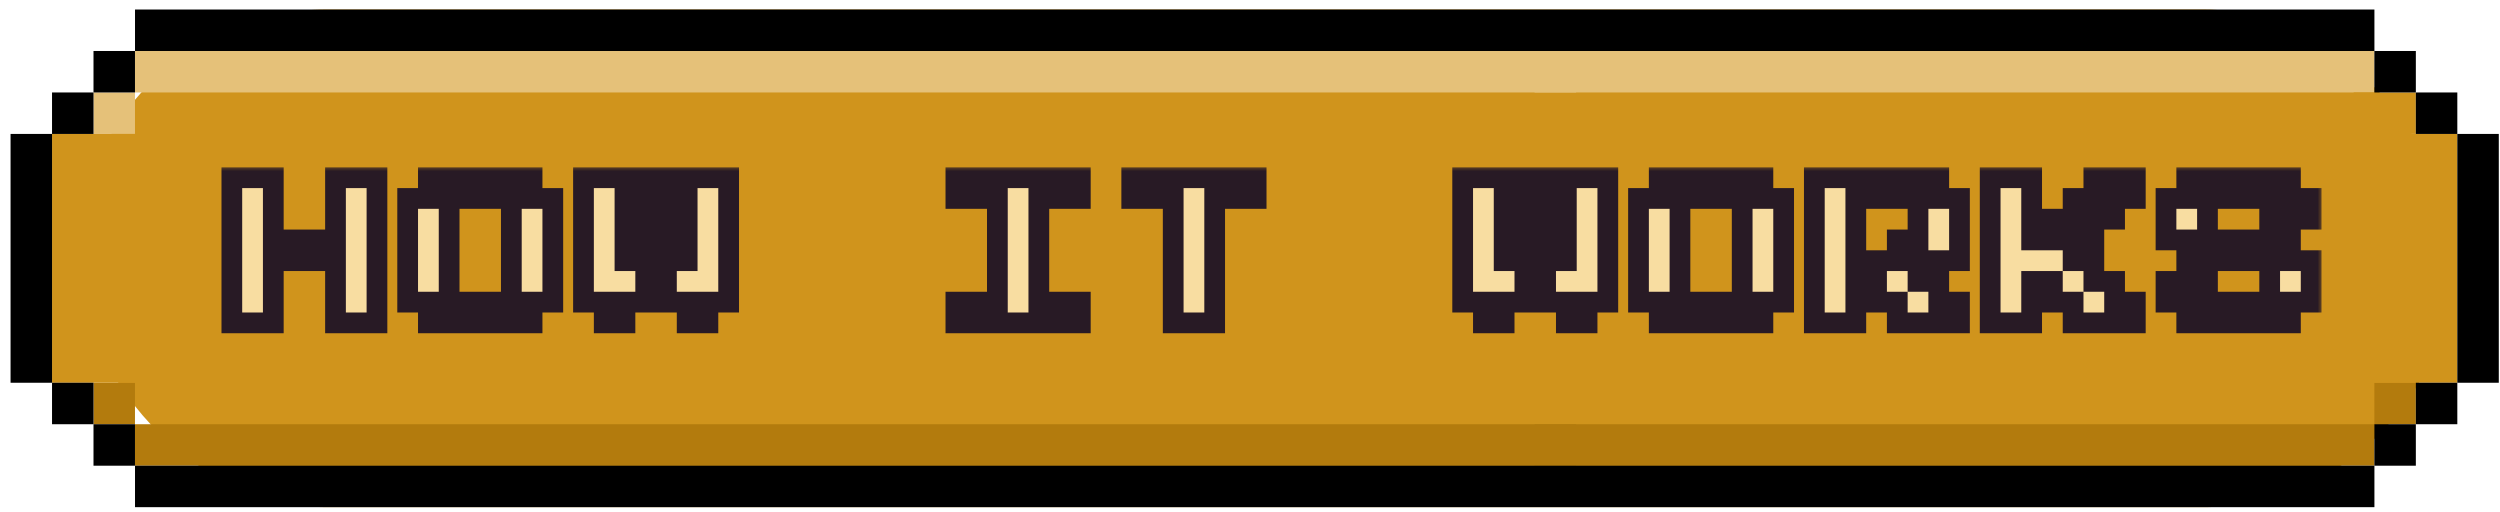 <svg width="210" height="43" viewBox="0 0 210 43" fill="none" xmlns="http://www.w3.org/2000/svg">
    <rect x="6.548" y="0.8" width="199.431" height="41.802" rx="20.901" fill="#D0941C"/>
    <mask id="path-2-outside-1_121_6871" maskUnits="userSpaceOnUse" x="18.176" y="13.863" width="177" height="15" fill="black">
    <rect fill="white" x="18.176" y="13.863" width="177" height="15"/>
    <path d="M19.473 27.121V14.929H22.957V20.154H28.182V14.929H31.666V27.121H28.182V21.896H22.957V27.121H19.473ZM35.985 27.121V25.379H34.243V16.671H35.985V14.929H44.694V16.671H46.436V25.379H44.694V27.121H35.985ZM37.727 25.379H42.952V16.671H37.727V25.379ZM50.755 27.121V25.379H49.013V14.929H52.497V21.896H54.239V14.929H55.98V21.896H57.722V14.929H61.206V25.379H59.464V27.121H57.722V25.379H55.98V23.637H54.239V25.379H52.497V27.121H50.755ZM80.295 27.121V25.379H83.779V16.671H80.295V14.929H90.746V16.671H87.262V25.379H90.746V27.121H80.295ZM98.549 27.121V16.671H95.066V14.929H105.516V16.671H102.032V27.121H98.549ZM124.606 27.121V25.379H122.864V14.929H126.347V21.896H128.089V14.929H129.831V21.896H131.573V14.929H135.056V25.379H133.314V27.121H131.573V25.379H129.831V23.637H128.089V25.379H126.347V27.121H124.606ZM139.376 27.121V25.379H137.634V16.671H139.376V14.929H148.085V16.671H149.826V25.379H148.085V27.121H139.376ZM141.118 25.379H146.343V16.671H141.118V25.379ZM152.404 27.121V14.929H162.855V16.671H164.596V21.896H161.113V23.637H162.855V25.379H164.596V27.121H159.371V25.379H157.629V23.637H155.888V27.121H152.404ZM155.888 21.896H159.371V20.154H161.113V16.671H155.888V21.896ZM167.174 27.121V14.929H170.658V20.154H172.4V18.412H174.141V16.671H175.883V14.929H179.367V16.671H177.625V18.412H175.883V20.154H174.141V21.896H175.883V23.637H177.625V25.379H179.367V27.121H174.141V25.379H172.4V23.637H170.658V27.121H167.174ZM183.686 27.121V25.379H181.944V23.637H185.428V25.379H190.653V21.896H183.686V20.154H181.944V16.671H183.686V14.929H192.395V16.671H194.137V18.412H190.653V16.671H185.428V20.154H192.395V21.896H194.137V25.379H192.395V27.121H183.686Z"/>
    </mask>
    <path d="M19.473 27.121V14.929H22.957V20.154H28.182V14.929H31.666V27.121H28.182V21.896H22.957V27.121H19.473ZM35.985 27.121V25.379H34.243V16.671H35.985V14.929H44.694V16.671H46.436V25.379H44.694V27.121H35.985ZM37.727 25.379H42.952V16.671H37.727V25.379ZM50.755 27.121V25.379H49.013V14.929H52.497V21.896H54.239V14.929H55.98V21.896H57.722V14.929H61.206V25.379H59.464V27.121H57.722V25.379H55.98V23.637H54.239V25.379H52.497V27.121H50.755ZM80.295 27.121V25.379H83.779V16.671H80.295V14.929H90.746V16.671H87.262V25.379H90.746V27.121H80.295ZM98.549 27.121V16.671H95.066V14.929H105.516V16.671H102.032V27.121H98.549ZM124.606 27.121V25.379H122.864V14.929H126.347V21.896H128.089V14.929H129.831V21.896H131.573V14.929H135.056V25.379H133.314V27.121H131.573V25.379H129.831V23.637H128.089V25.379H126.347V27.121H124.606ZM139.376 27.121V25.379H137.634V16.671H139.376V14.929H148.085V16.671H149.826V25.379H148.085V27.121H139.376ZM141.118 25.379H146.343V16.671H141.118V25.379ZM152.404 27.121V14.929H162.855V16.671H164.596V21.896H161.113V23.637H162.855V25.379H164.596V27.121H159.371V25.379H157.629V23.637H155.888V27.121H152.404ZM155.888 21.896H159.371V20.154H161.113V16.671H155.888V21.896ZM167.174 27.121V14.929H170.658V20.154H172.4V18.412H174.141V16.671H175.883V14.929H179.367V16.671H177.625V18.412H175.883V20.154H174.141V21.896H175.883V23.637H177.625V25.379H179.367V27.121H174.141V25.379H172.4V23.637H170.658V27.121H167.174ZM183.686 27.121V25.379H181.944V23.637H185.428V25.379H190.653V21.896H183.686V20.154H181.944V16.671H183.686V14.929H192.395V16.671H194.137V18.412H190.653V16.671H185.428V20.154H192.395V21.896H194.137V25.379H192.395V27.121H183.686Z" fill="#F8DDA1"/>
    <path d="M19.473 27.121H18.602V27.992H19.473V27.121ZM19.473 14.929V14.058H18.602V14.929H19.473ZM22.957 14.929H23.828V14.058H22.957V14.929ZM22.957 20.154H22.086V21.025H22.957V20.154ZM28.182 20.154V21.025H29.053V20.154H28.182ZM28.182 14.929V14.058H27.311V14.929H28.182ZM31.666 14.929H32.536V14.058H31.666V14.929ZM31.666 27.121V27.992H32.536V27.121H31.666ZM28.182 27.121H27.311V27.992H28.182V27.121ZM28.182 21.896H29.053V21.025H28.182V21.896ZM22.957 21.896V21.025H22.086V21.896H22.957ZM22.957 27.121V27.992H23.828V27.121H22.957ZM19.473 27.121H20.344V14.929H19.473H18.602V27.121H19.473ZM19.473 14.929V15.8H22.957V14.929V14.058H19.473V14.929ZM22.957 14.929H22.086V20.154H22.957H23.828V14.929H22.957ZM22.957 20.154V21.025H28.182V20.154V19.283H22.957V20.154ZM28.182 20.154H29.053V14.929H28.182H27.311V20.154H28.182ZM28.182 14.929V15.8H31.666V14.929V14.058H28.182V14.929ZM31.666 14.929H30.795V27.121H31.666H32.536V14.929H31.666ZM31.666 27.121V26.25H28.182V27.121V27.992H31.666V27.121ZM28.182 27.121H29.053V21.896H28.182H27.311V27.121H28.182ZM28.182 21.896V21.025H22.957V21.896V22.767H28.182V21.896ZM22.957 21.896H22.086V27.121H22.957H23.828V21.896H22.957ZM22.957 27.121V26.25H19.473V27.121V27.992H22.957V27.121ZM35.985 27.121H35.114V27.992H35.985V27.121ZM35.985 25.379H36.856V24.508H35.985V25.379ZM34.243 25.379H33.372V26.25H34.243V25.379ZM34.243 16.671V15.8H33.372V16.671H34.243ZM35.985 16.671V17.541H36.856V16.671H35.985ZM35.985 14.929V14.058H35.114V14.929H35.985ZM44.694 14.929H45.565V14.058H44.694V14.929ZM44.694 16.671H43.823V17.541H44.694V16.671ZM46.436 16.671H47.306V15.8H46.436V16.671ZM46.436 25.379V26.25H47.306V25.379H46.436ZM44.694 25.379V24.508H43.823V25.379H44.694ZM44.694 27.121V27.992H45.565V27.121H44.694ZM37.727 25.379H36.856V26.25H37.727V25.379ZM42.952 25.379V26.25H43.823V25.379H42.952ZM42.952 16.671H43.823V15.8H42.952V16.671ZM37.727 16.671V15.8H36.856V16.671H37.727ZM35.985 27.121H36.856V25.379H35.985H35.114V27.121H35.985ZM35.985 25.379V24.508H34.243V25.379V26.25H35.985V25.379ZM34.243 25.379H35.114V16.671H34.243H33.372V25.379H34.243ZM34.243 16.671V17.541H35.985V16.671V15.8H34.243V16.671ZM35.985 16.671H36.856V14.929H35.985H35.114V16.671H35.985ZM35.985 14.929V15.8H44.694V14.929V14.058H35.985V14.929ZM44.694 14.929H43.823V16.671H44.694H45.565V14.929H44.694ZM44.694 16.671V17.541H46.436V16.671V15.8H44.694V16.671ZM46.436 16.671H45.565V25.379H46.436H47.306V16.671H46.436ZM46.436 25.379V24.508H44.694V25.379V26.25H46.436V25.379ZM44.694 25.379H43.823V27.121H44.694H45.565V25.379H44.694ZM44.694 27.121V26.25H35.985V27.121V27.992H44.694V27.121ZM37.727 25.379V26.25H42.952V25.379V24.508H37.727V25.379ZM42.952 25.379H43.823V16.671H42.952H42.081V25.379H42.952ZM42.952 16.671V15.8H37.727V16.671V17.541H42.952V16.671ZM37.727 16.671H36.856V25.379H37.727H38.598V16.671H37.727ZM50.755 27.121H49.884V27.992H50.755V27.121ZM50.755 25.379H51.626V24.508H50.755V25.379ZM49.013 25.379H48.142V26.25H49.013V25.379ZM49.013 14.929V14.058H48.142V14.929H49.013ZM52.497 14.929H53.368V14.058H52.497V14.929ZM52.497 21.896H51.626V22.767H52.497V21.896ZM54.239 21.896V22.767H55.109V21.896H54.239ZM54.239 14.929V14.058H53.368V14.929H54.239ZM55.98 14.929H56.851V14.058H55.98V14.929ZM55.98 21.896H55.109V22.767H55.98V21.896ZM57.722 21.896V22.767H58.593V21.896H57.722ZM57.722 14.929V14.058H56.851V14.929H57.722ZM61.206 14.929H62.077V14.058H61.206V14.929ZM61.206 25.379V26.25H62.077V25.379H61.206ZM59.464 25.379V24.508H58.593V25.379H59.464ZM59.464 27.121V27.992H60.335V27.121H59.464ZM57.722 27.121H56.851V27.992H57.722V27.121ZM57.722 25.379H58.593V24.508H57.722V25.379ZM55.98 25.379H55.109V26.25H55.98V25.379ZM55.98 23.637H56.851V22.767H55.98V23.637ZM54.239 23.637V22.767H53.368V23.637H54.239ZM54.239 25.379V26.25H55.109V25.379H54.239ZM52.497 25.379V24.508H51.626V25.379H52.497ZM52.497 27.121V27.992H53.368V27.121H52.497ZM50.755 27.121H51.626V25.379H50.755H49.884V27.121H50.755ZM50.755 25.379V24.508H49.013V25.379V26.25H50.755V25.379ZM49.013 25.379H49.884V14.929H49.013H48.142V25.379H49.013ZM49.013 14.929V15.8H52.497V14.929V14.058H49.013V14.929ZM52.497 14.929H51.626V21.896H52.497H53.368V14.929H52.497ZM52.497 21.896V22.767H54.239V21.896V21.025H52.497V21.896ZM54.239 21.896H55.109V14.929H54.239H53.368V21.896H54.239ZM54.239 14.929V15.8H55.98V14.929V14.058H54.239V14.929ZM55.98 14.929H55.109V21.896H55.98H56.851V14.929H55.98ZM55.98 21.896V22.767H57.722V21.896V21.025H55.98V21.896ZM57.722 21.896H58.593V14.929H57.722H56.851V21.896H57.722ZM57.722 14.929V15.8H61.206V14.929V14.058H57.722V14.929ZM61.206 14.929H60.335V25.379H61.206H62.077V14.929H61.206ZM61.206 25.379V24.508H59.464V25.379V26.25H61.206V25.379ZM59.464 25.379H58.593V27.121H59.464H60.335V25.379H59.464ZM59.464 27.121V26.25H57.722V27.121V27.992H59.464V27.121ZM57.722 27.121H58.593V25.379H57.722H56.851V27.121H57.722ZM57.722 25.379V24.508H55.98V25.379V26.25H57.722V25.379ZM55.98 25.379H56.851V23.637H55.98H55.109V25.379H55.98ZM55.98 23.637V22.767H54.239V23.637V24.508H55.98V23.637ZM54.239 23.637H53.368V25.379H54.239H55.109V23.637H54.239ZM54.239 25.379V24.508H52.497V25.379V26.25H54.239V25.379ZM52.497 25.379H51.626V27.121H52.497H53.368V25.379H52.497ZM52.497 27.121V26.25H50.755V27.121V27.992H52.497V27.121ZM80.295 27.121H79.424V27.992H80.295V27.121ZM80.295 25.379V24.508H79.424V25.379H80.295ZM83.779 25.379V26.25H84.65V25.379H83.779ZM83.779 16.671H84.65V15.8H83.779V16.671ZM80.295 16.671H79.424V17.541H80.295V16.671ZM80.295 14.929V14.058H79.424V14.929H80.295ZM90.746 14.929H91.617V14.058H90.746V14.929ZM90.746 16.671V17.541H91.617V16.671H90.746ZM87.262 16.671V15.8H86.391V16.671H87.262ZM87.262 25.379H86.391V26.25H87.262V25.379ZM90.746 25.379H91.617V24.508H90.746V25.379ZM90.746 27.121V27.992H91.617V27.121H90.746ZM80.295 27.121H81.166V25.379H80.295H79.424V27.121H80.295ZM80.295 25.379V26.25H83.779V25.379V24.508H80.295V25.379ZM83.779 25.379H84.65V16.671H83.779H82.908V25.379H83.779ZM83.779 16.671V15.8H80.295V16.671V17.541H83.779V16.671ZM80.295 16.671H81.166V14.929H80.295H79.424V16.671H80.295ZM80.295 14.929V15.8H90.746V14.929V14.058H80.295V14.929ZM90.746 14.929H89.875V16.671H90.746H91.617V14.929H90.746ZM90.746 16.671V15.8H87.262V16.671V17.541H90.746V16.671ZM87.262 16.671H86.391V25.379H87.262H88.133V16.671H87.262ZM87.262 25.379V26.25H90.746V25.379V24.508H87.262V25.379ZM90.746 25.379H89.875V27.121H90.746H91.617V25.379H90.746ZM90.746 27.121V26.25H80.295V27.121V27.992H90.746V27.121ZM98.549 27.121H97.678V27.992H98.549V27.121ZM98.549 16.671H99.42V15.8H98.549V16.671ZM95.066 16.671H94.195V17.541H95.066V16.671ZM95.066 14.929V14.058H94.195V14.929H95.066ZM105.516 14.929H106.387V14.058H105.516V14.929ZM105.516 16.671V17.541H106.387V16.671H105.516ZM102.032 16.671V15.8H101.162V16.671H102.032ZM102.032 27.121V27.992H102.903V27.121H102.032ZM98.549 27.121H99.42V16.671H98.549H97.678V27.121H98.549ZM98.549 16.671V15.8H95.066V16.671V17.541H98.549V16.671ZM95.066 16.671H95.936V14.929H95.066H94.195V16.671H95.066ZM95.066 14.929V15.8H105.516V14.929V14.058H95.066V14.929ZM105.516 14.929H104.645V16.671H105.516H106.387V14.929H105.516ZM105.516 16.671V15.8H102.032V16.671V17.541H105.516V16.671ZM102.032 16.671H101.162V27.121H102.032H102.903V16.671H102.032ZM102.032 27.121V26.25H98.549V27.121V27.992H102.032V27.121ZM124.606 27.121H123.735V27.992H124.606V27.121ZM124.606 25.379H125.477V24.508H124.606V25.379ZM122.864 25.379H121.993V26.25H122.864V25.379ZM122.864 14.929V14.058H121.993V14.929H122.864ZM126.347 14.929H127.218V14.058H126.347V14.929ZM126.347 21.896H125.477V22.767H126.347V21.896ZM128.089 21.896V22.767H128.96V21.896H128.089ZM128.089 14.929V14.058H127.218V14.929H128.089ZM129.831 14.929H130.702V14.058H129.831V14.929ZM129.831 21.896H128.96V22.767H129.831V21.896ZM131.573 21.896V22.767H132.444V21.896H131.573ZM131.573 14.929V14.058H130.702V14.929H131.573ZM135.056 14.929H135.927V14.058H135.056V14.929ZM135.056 25.379V26.25H135.927V25.379H135.056ZM133.314 25.379V24.508H132.444V25.379H133.314ZM133.314 27.121V27.992H134.185V27.121H133.314ZM131.573 27.121H130.702V27.992H131.573V27.121ZM131.573 25.379H132.444V24.508H131.573V25.379ZM129.831 25.379H128.96V26.25H129.831V25.379ZM129.831 23.637H130.702V22.767H129.831V23.637ZM128.089 23.637V22.767H127.218V23.637H128.089ZM128.089 25.379V26.25H128.96V25.379H128.089ZM126.347 25.379V24.508H125.477V25.379H126.347ZM126.347 27.121V27.992H127.218V27.121H126.347ZM124.606 27.121H125.477V25.379H124.606H123.735V27.121H124.606ZM124.606 25.379V24.508H122.864V25.379V26.25H124.606V25.379ZM122.864 25.379H123.735V14.929H122.864H121.993V25.379H122.864ZM122.864 14.929V15.8H126.347V14.929V14.058H122.864V14.929ZM126.347 14.929H125.477V21.896H126.347H127.218V14.929H126.347ZM126.347 21.896V22.767H128.089V21.896V21.025H126.347V21.896ZM128.089 21.896H128.96V14.929H128.089H127.218V21.896H128.089ZM128.089 14.929V15.8H129.831V14.929V14.058H128.089V14.929ZM129.831 14.929H128.96V21.896H129.831H130.702V14.929H129.831ZM129.831 21.896V22.767H131.573V21.896V21.025H129.831V21.896ZM131.573 21.896H132.444V14.929H131.573H130.702V21.896H131.573ZM131.573 14.929V15.8H135.056V14.929V14.058H131.573V14.929ZM135.056 14.929H134.185V25.379H135.056H135.927V14.929H135.056ZM135.056 25.379V24.508H133.314V25.379V26.25H135.056V25.379ZM133.314 25.379H132.444V27.121H133.314H134.185V25.379H133.314ZM133.314 27.121V26.25H131.573V27.121V27.992H133.314V27.121ZM131.573 27.121H132.444V25.379H131.573H130.702V27.121H131.573ZM131.573 25.379V24.508H129.831V25.379V26.25H131.573V25.379ZM129.831 25.379H130.702V23.637H129.831H128.96V25.379H129.831ZM129.831 23.637V22.767H128.089V23.637V24.508H129.831V23.637ZM128.089 23.637H127.218V25.379H128.089H128.96V23.637H128.089ZM128.089 25.379V24.508H126.347V25.379V26.25H128.089V25.379ZM126.347 25.379H125.477V27.121H126.347H127.218V25.379H126.347ZM126.347 27.121V26.25H124.606V27.121V27.992H126.347V27.121ZM139.376 27.121H138.505V27.992H139.376V27.121ZM139.376 25.379H140.247V24.508H139.376V25.379ZM137.634 25.379H136.763V26.25H137.634V25.379ZM137.634 16.671V15.8H136.763V16.671H137.634ZM139.376 16.671V17.541H140.247V16.671H139.376ZM139.376 14.929V14.058H138.505V14.929H139.376ZM148.085 14.929H148.955V14.058H148.085V14.929ZM148.085 16.671H147.214V17.541H148.085V16.671ZM149.826 16.671H150.697V15.8H149.826V16.671ZM149.826 25.379V26.25H150.697V25.379H149.826ZM148.085 25.379V24.508H147.214V25.379H148.085ZM148.085 27.121V27.992H148.955V27.121H148.085ZM141.118 25.379H140.247V26.25H141.118V25.379ZM146.343 25.379V26.25H147.214V25.379H146.343ZM146.343 16.671H147.214V15.8H146.343V16.671ZM141.118 16.671V15.8H140.247V16.671H141.118ZM139.376 27.121H140.247V25.379H139.376H138.505V27.121H139.376ZM139.376 25.379V24.508H137.634V25.379V26.25H139.376V25.379ZM137.634 25.379H138.505V16.671H137.634H136.763V25.379H137.634ZM137.634 16.671V17.541H139.376V16.671V15.8H137.634V16.671ZM139.376 16.671H140.247V14.929H139.376H138.505V16.671H139.376ZM139.376 14.929V15.8H148.085V14.929V14.058H139.376V14.929ZM148.085 14.929H147.214V16.671H148.085H148.955V14.929H148.085ZM148.085 16.671V17.541H149.826V16.671V15.8H148.085V16.671ZM149.826 16.671H148.955V25.379H149.826H150.697V16.671H149.826ZM149.826 25.379V24.508H148.085V25.379V26.25H149.826V25.379ZM148.085 25.379H147.214V27.121H148.085H148.955V25.379H148.085ZM148.085 27.121V26.25H139.376V27.121V27.992H148.085V27.121ZM141.118 25.379V26.25H146.343V25.379V24.508H141.118V25.379ZM146.343 25.379H147.214V16.671H146.343H145.472V25.379H146.343ZM146.343 16.671V15.8H141.118V16.671V17.541H146.343V16.671ZM141.118 16.671H140.247V25.379H141.118H141.988V16.671H141.118ZM152.404 27.121H151.533V27.992H152.404V27.121ZM152.404 14.929V14.058H151.533V14.929H152.404ZM162.855 14.929H163.726V14.058H162.855V14.929ZM162.855 16.671H161.984V17.541H162.855V16.671ZM164.596 16.671H165.467V15.8H164.596V16.671ZM164.596 21.896V22.767H165.467V21.896H164.596ZM161.113 21.896V21.025H160.242V21.896H161.113ZM161.113 23.637H160.242V24.508H161.113V23.637ZM162.855 23.637H163.726V22.767H162.855V23.637ZM162.855 25.379H161.984V26.25H162.855V25.379ZM164.596 25.379H165.467V24.508H164.596V25.379ZM164.596 27.121V27.992H165.467V27.121H164.596ZM159.371 27.121H158.5V27.992H159.371V27.121ZM159.371 25.379H160.242V24.508H159.371V25.379ZM157.629 25.379H156.759V26.25H157.629V25.379ZM157.629 23.637H158.5V22.767H157.629V23.637ZM155.888 23.637V22.767H155.017V23.637H155.888ZM155.888 27.121V27.992H156.759V27.121H155.888ZM155.888 21.896H155.017V22.767H155.888V21.896ZM159.371 21.896V22.767H160.242V21.896H159.371ZM159.371 20.154V19.283H158.5V20.154H159.371ZM161.113 20.154V21.025H161.984V20.154H161.113ZM161.113 16.671H161.984V15.8H161.113V16.671ZM155.888 16.671V15.8H155.017V16.671H155.888ZM152.404 27.121H153.275V14.929H152.404H151.533V27.121H152.404ZM152.404 14.929V15.8H162.855V14.929V14.058H152.404V14.929ZM162.855 14.929H161.984V16.671H162.855H163.726V14.929H162.855ZM162.855 16.671V17.541H164.596V16.671V15.8H162.855V16.671ZM164.596 16.671H163.726V21.896H164.596H165.467V16.671H164.596ZM164.596 21.896V21.025H161.113V21.896V22.767H164.596V21.896ZM161.113 21.896H160.242V23.637H161.113H161.984V21.896H161.113ZM161.113 23.637V24.508H162.855V23.637V22.767H161.113V23.637ZM162.855 23.637H161.984V25.379H162.855H163.726V23.637H162.855ZM162.855 25.379V26.25H164.596V25.379V24.508H162.855V25.379ZM164.596 25.379H163.726V27.121H164.596H165.467V25.379H164.596ZM164.596 27.121V26.25H159.371V27.121V27.992H164.596V27.121ZM159.371 27.121H160.242V25.379H159.371H158.5V27.121H159.371ZM159.371 25.379V24.508H157.629V25.379V26.25H159.371V25.379ZM157.629 25.379H158.5V23.637H157.629H156.759V25.379H157.629ZM157.629 23.637V22.767H155.888V23.637V24.508H157.629V23.637ZM155.888 23.637H155.017V27.121H155.888H156.759V23.637H155.888ZM155.888 27.121V26.25H152.404V27.121V27.992H155.888V27.121ZM155.888 21.896V22.767H159.371V21.896V21.025H155.888V21.896ZM159.371 21.896H160.242V20.154H159.371H158.5V21.896H159.371ZM159.371 20.154V21.025H161.113V20.154V19.283H159.371V20.154ZM161.113 20.154H161.984V16.671H161.113H160.242V20.154H161.113ZM161.113 16.671V15.8H155.888V16.671V17.541H161.113V16.671ZM155.888 16.671H155.017V21.896H155.888H156.759V16.671H155.888ZM167.174 27.121H166.303V27.992H167.174V27.121ZM167.174 14.929V14.058H166.303V14.929H167.174ZM170.658 14.929H171.529V14.058H170.658V14.929ZM170.658 20.154H169.787V21.025H170.658V20.154ZM172.4 20.154V21.025H173.27V20.154H172.4ZM172.4 18.412V17.541H171.529V18.412H172.4ZM174.141 18.412V19.283H175.012V18.412H174.141ZM174.141 16.671V15.8H173.27V16.671H174.141ZM175.883 16.671V17.541H176.754V16.671H175.883ZM175.883 14.929V14.058H175.012V14.929H175.883ZM179.367 14.929H180.237V14.058H179.367V14.929ZM179.367 16.671V17.541H180.237V16.671H179.367ZM177.625 16.671V15.8H176.754V16.671H177.625ZM177.625 18.412V19.283H178.496V18.412H177.625ZM175.883 18.412V17.541H175.012V18.412H175.883ZM175.883 20.154V21.025H176.754V20.154H175.883ZM174.141 20.154V19.283H173.27V20.154H174.141ZM174.141 21.896H173.27V22.767H174.141V21.896ZM175.883 21.896H176.754V21.025H175.883V21.896ZM175.883 23.637H175.012V24.508H175.883V23.637ZM177.625 23.637H178.496V22.767H177.625V23.637ZM177.625 25.379H176.754V26.25H177.625V25.379ZM179.367 25.379H180.237V24.508H179.367V25.379ZM179.367 27.121V27.992H180.237V27.121H179.367ZM174.141 27.121H173.27V27.992H174.141V27.121ZM174.141 25.379H175.012V24.508H174.141V25.379ZM172.4 25.379H171.529V26.25H172.4V25.379ZM172.4 23.637H173.27V22.767H172.4V23.637ZM170.658 23.637V22.767H169.787V23.637H170.658ZM170.658 27.121V27.992H171.529V27.121H170.658ZM167.174 27.121H168.045V14.929H167.174H166.303V27.121H167.174ZM167.174 14.929V15.8H170.658V14.929V14.058H167.174V14.929ZM170.658 14.929H169.787V20.154H170.658H171.529V14.929H170.658ZM170.658 20.154V21.025H172.4V20.154V19.283H170.658V20.154ZM172.4 20.154H173.27V18.412H172.4H171.529V20.154H172.4ZM172.4 18.412V19.283H174.141V18.412V17.541H172.4V18.412ZM174.141 18.412H175.012V16.671H174.141H173.27V18.412H174.141ZM174.141 16.671V17.541H175.883V16.671V15.8H174.141V16.671ZM175.883 16.671H176.754V14.929H175.883H175.012V16.671H175.883ZM175.883 14.929V15.8H179.367V14.929V14.058H175.883V14.929ZM179.367 14.929H178.496V16.671H179.367H180.237V14.929H179.367ZM179.367 16.671V15.8H177.625V16.671V17.541H179.367V16.671ZM177.625 16.671H176.754V18.412H177.625H178.496V16.671H177.625ZM177.625 18.412V17.541H175.883V18.412V19.283H177.625V18.412ZM175.883 18.412H175.012V20.154H175.883H176.754V18.412H175.883ZM175.883 20.154V19.283H174.141V20.154V21.025H175.883V20.154ZM174.141 20.154H173.27V21.896H174.141H175.012V20.154H174.141ZM174.141 21.896V22.767H175.883V21.896V21.025H174.141V21.896ZM175.883 21.896H175.012V23.637H175.883H176.754V21.896H175.883ZM175.883 23.637V24.508H177.625V23.637V22.767H175.883V23.637ZM177.625 23.637H176.754V25.379H177.625H178.496V23.637H177.625ZM177.625 25.379V26.25H179.367V25.379V24.508H177.625V25.379ZM179.367 25.379H178.496V27.121H179.367H180.237V25.379H179.367ZM179.367 27.121V26.25H174.141V27.121V27.992H179.367V27.121ZM174.141 27.121H175.012V25.379H174.141H173.27V27.121H174.141ZM174.141 25.379V24.508H172.4V25.379V26.25H174.141V25.379ZM172.4 25.379H173.27V23.637H172.4H171.529V25.379H172.4ZM172.4 23.637V22.767H170.658V23.637V24.508H172.4V23.637ZM170.658 23.637H169.787V27.121H170.658H171.529V23.637H170.658ZM170.658 27.121V26.25H167.174V27.121V27.992H170.658V27.121ZM183.686 27.121H182.815V27.992H183.686V27.121ZM183.686 25.379H184.557V24.508H183.686V25.379ZM181.944 25.379H181.073V26.25H181.944V25.379ZM181.944 23.637V22.767H181.073V23.637H181.944ZM185.428 23.637H186.299V22.767H185.428V23.637ZM185.428 25.379H184.557V26.25H185.428V25.379ZM190.653 25.379V26.25H191.524V25.379H190.653ZM190.653 21.896H191.524V21.025H190.653V21.896ZM183.686 21.896H182.815V22.767H183.686V21.896ZM183.686 20.154H184.557V19.283H183.686V20.154ZM181.944 20.154H181.073V21.025H181.944V20.154ZM181.944 16.671V15.8H181.073V16.671H181.944ZM183.686 16.671V17.541H184.557V16.671H183.686ZM183.686 14.929V14.058H182.815V14.929H183.686ZM192.395 14.929H193.266V14.058H192.395V14.929ZM192.395 16.671H191.524V17.541H192.395V16.671ZM194.137 16.671H195.008V15.8H194.137V16.671ZM194.137 18.412V19.283H195.008V18.412H194.137ZM190.653 18.412H189.782V19.283H190.653V18.412ZM190.653 16.671H191.524V15.8H190.653V16.671ZM185.428 16.671V15.8H184.557V16.671H185.428ZM185.428 20.154H184.557V21.025H185.428V20.154ZM192.395 20.154H193.266V19.283H192.395V20.154ZM192.395 21.896H191.524V22.767H192.395V21.896ZM194.137 21.896H195.008V21.025H194.137V21.896ZM194.137 25.379V26.25H195.008V25.379H194.137ZM192.395 25.379V24.508H191.524V25.379H192.395ZM192.395 27.121V27.992H193.266V27.121H192.395ZM183.686 27.121H184.557V25.379H183.686H182.815V27.121H183.686ZM183.686 25.379V24.508H181.944V25.379V26.25H183.686V25.379ZM181.944 25.379H182.815V23.637H181.944H181.073V25.379H181.944ZM181.944 23.637V24.508H185.428V23.637V22.767H181.944V23.637ZM185.428 23.637H184.557V25.379H185.428H186.299V23.637H185.428ZM185.428 25.379V26.25H190.653V25.379V24.508H185.428V25.379ZM190.653 25.379H191.524V21.896H190.653H189.782V25.379H190.653ZM190.653 21.896V21.025H183.686V21.896V22.767H190.653V21.896ZM183.686 21.896H184.557V20.154H183.686H182.815V21.896H183.686ZM183.686 20.154V19.283H181.944V20.154V21.025H183.686V20.154ZM181.944 20.154H182.815V16.671H181.944H181.073V20.154H181.944ZM181.944 16.671V17.541H183.686V16.671V15.8H181.944V16.671ZM183.686 16.671H184.557V14.929H183.686H182.815V16.671H183.686ZM183.686 14.929V15.8H192.395V14.929V14.058H183.686V14.929ZM192.395 14.929H191.524V16.671H192.395H193.266V14.929H192.395ZM192.395 16.671V17.541H194.137V16.671V15.8H192.395V16.671ZM194.137 16.671H193.266V18.412H194.137H195.008V16.671H194.137ZM194.137 18.412V17.541H190.653V18.412V19.283H194.137V18.412ZM190.653 18.412H191.524V16.671H190.653H189.782V18.412H190.653ZM190.653 16.671V15.8H185.428V16.671V17.541H190.653V16.671ZM185.428 16.671H184.557V20.154H185.428H186.299V16.671H185.428ZM185.428 20.154V21.025H192.395V20.154V19.283H185.428V20.154ZM192.395 20.154H191.524V21.896H192.395H193.266V20.154H192.395ZM192.395 21.896V22.767H194.137V21.896V21.025H192.395V21.896ZM194.137 21.896H193.266V25.379H194.137H195.008V21.896H194.137ZM194.137 25.379V24.508H192.395V25.379V26.25H194.137V25.379ZM192.395 25.379H191.524V27.121H192.395H193.266V25.379H192.395ZM192.395 27.121V26.25H183.686V27.121V27.992H192.395V27.121Z" fill="#281A25" mask="url(#path-2-outside-1_121_6871)"/>
    <rect x="11.338" y="35.635" width="188.11" height="3.484" fill="#B37B0D"/>
    <rect x="7.854" y="32.151" width="3.484" height="3.484" fill="#B37B0D"/>
    <rect width="188.11" height="3.484" transform="matrix(1 0 0 -1 11.338 7.767)" fill="#E5C179"/>
    <rect width="3.484" height="3.484" transform="matrix(1 0 0 -1 7.854 11.25)" fill="#E5C179"/>
    <rect x="4.371" y="11.25" width="8.709" height="20.901" fill="#D0941C"/>
    <rect width="3.484" height="3.484" transform="matrix(-1 0 0 1 132.39 35.635)" fill="#B37B0D"/>
    <rect width="3.484" height="3.484" transform="matrix(-1 0 0 1 202.931 32.151)" fill="#B37B0D"/>
    <rect x="132.39" y="7.767" width="3.484" height="3.484" transform="rotate(180 132.39 7.767)" fill="#E5C179"/>
    <rect x="202.931" y="11.25" width="5.225" height="3.484" transform="rotate(180 202.931 11.25)" fill="#D0941C"/>
    <rect width="8.709" height="20.901" transform="matrix(-1 0 0 1 206.415 11.25)" fill="#D0941C"/>
    <rect x="11.341" y="0.8" width="188.11" height="3.484" fill="black"/>
    <rect x="11.341" y="39.118" width="188.11" height="3.484" fill="black"/>
    <rect x="7.854" y="35.635" width="3.484" height="3.484" fill="black"/>
    <rect width="3.484" height="3.484" transform="matrix(-1 0 0 1 202.931 35.635)" fill="black"/>
    <rect x="7.854" y="4.283" width="3.484" height="3.484" fill="black"/>
    <rect width="3.484" height="3.484" transform="matrix(-1 0 0 1 202.931 4.283)" fill="black"/>
    <rect x="4.371" y="32.151" width="3.484" height="3.484" fill="black"/>
    <rect width="3.484" height="3.484" transform="matrix(-1 0 0 1 206.415 32.151)" fill="black"/>
    <rect x="4.371" y="7.767" width="3.484" height="3.484" fill="black"/>
    <rect width="3.484" height="3.484" transform="matrix(-1 0 0 1 206.415 7.767)" fill="black"/>
    <rect x="0.887" y="11.25" width="3.484" height="20.901" fill="black"/>
    <rect width="3.484" height="20.901" transform="matrix(-1 0 0 1 209.898 11.25)" fill="black"/>
    </svg>
    
